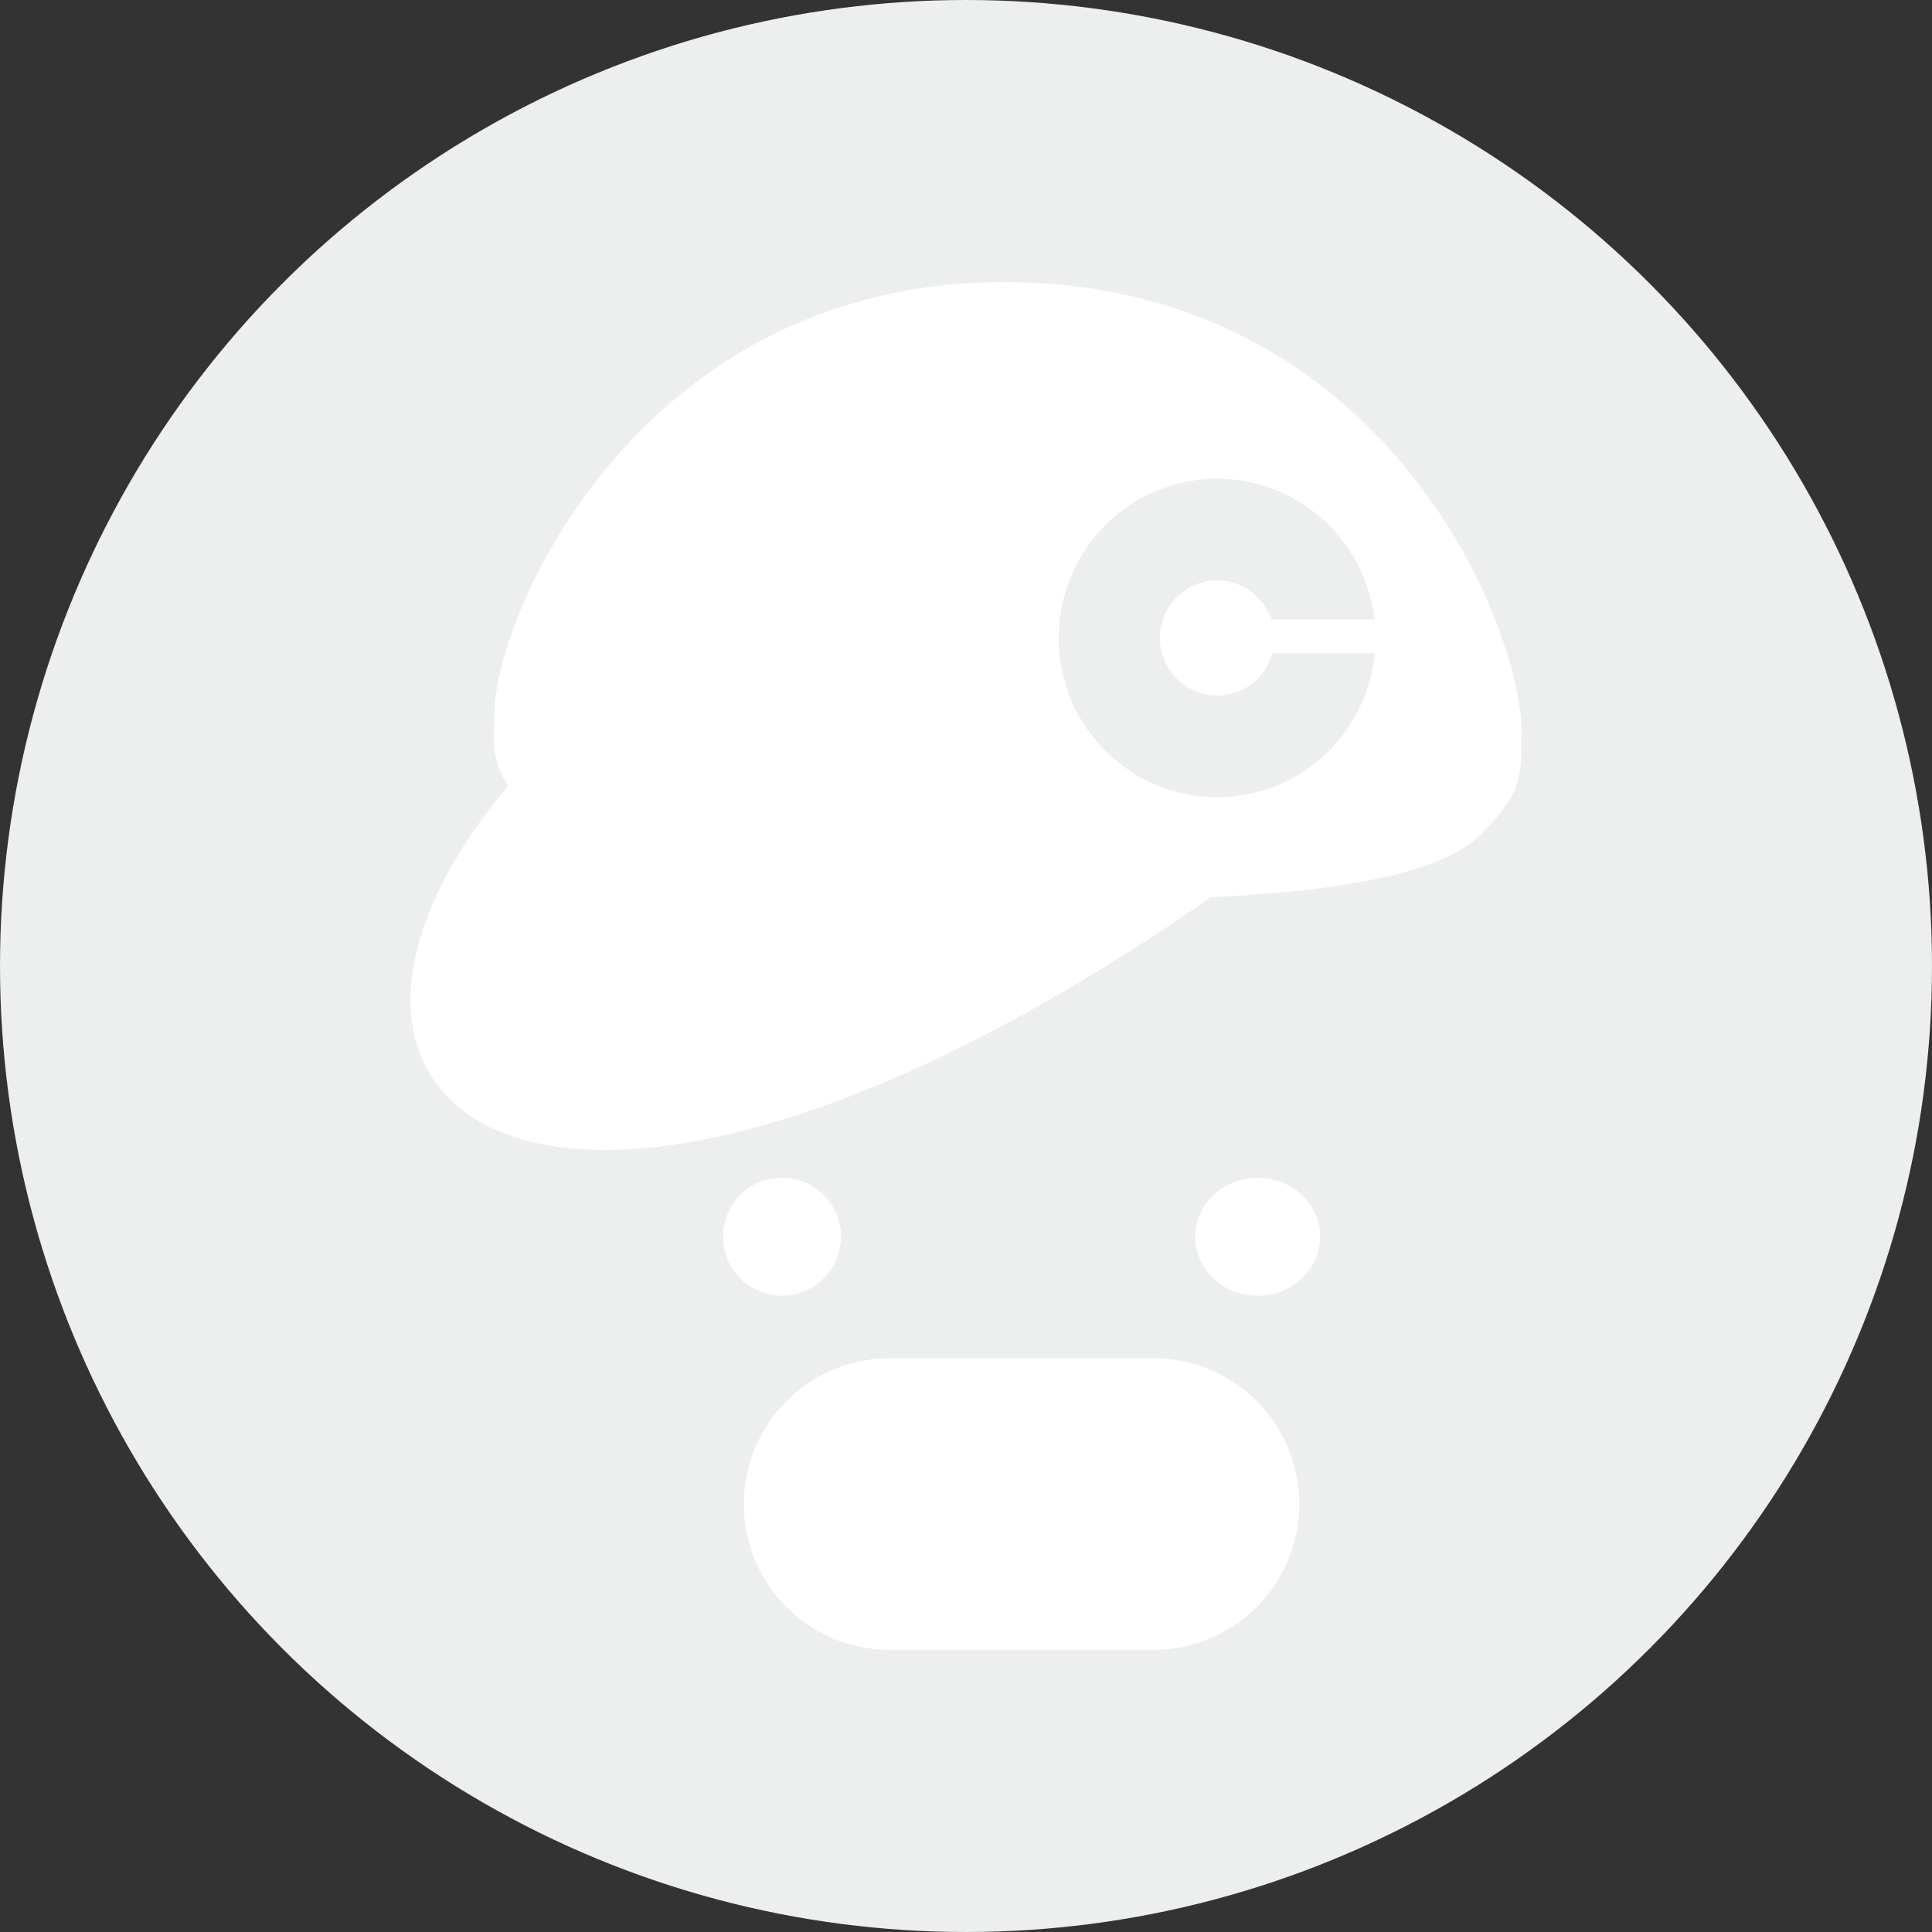 <svg width="80" height="80" viewBox="0 0 80 80" fill="none" xmlns="http://www.w3.org/2000/svg">
<rect x="0" y="0" width="80" height="80" fill="#333333" stroke="none"/>
<g clip-path="url(#clip0_29137_67239)">
<circle cx="40" cy="40" r="39.5" fill="#EDEEEE" stroke="#EDEEEE"/>
<path d="M47.77 68.317H36.832C35.232 68.317 33.698 67.681 32.568 66.549C31.437 65.416 30.801 63.881 30.801 62.28C30.801 60.678 31.437 59.143 32.568 58.011C33.698 56.878 35.232 56.242 36.832 56.242H47.77C48.562 56.242 49.346 56.398 50.078 56.702C50.81 57.005 51.475 57.45 52.035 58.011C52.594 58.571 53.039 59.237 53.342 59.969C53.645 60.702 53.801 61.487 53.801 62.28C53.801 63.072 53.645 63.858 53.342 64.59C53.039 65.323 52.594 65.988 52.035 66.549C51.475 67.109 50.81 67.554 50.078 67.857C49.346 68.161 48.562 68.317 47.77 68.317Z" fill="white"/>
<path d="M34.824 51.21C34.824 51.694 34.681 52.166 34.412 52.568C34.143 52.969 33.762 53.282 33.315 53.467C32.869 53.652 32.377 53.7 31.903 53.606C31.429 53.511 30.994 53.279 30.652 52.937C30.311 52.595 30.078 52.16 29.984 51.686C29.89 51.212 29.938 50.72 30.123 50.274C30.308 49.827 30.621 49.446 31.023 49.177C31.425 48.909 31.897 48.766 32.381 48.766C33.029 48.766 33.65 49.023 34.108 49.481C34.566 49.939 34.824 50.56 34.824 51.208" fill="white"/>
<path d="M54.665 51.21C54.664 51.694 54.512 52.166 54.228 52.568C53.943 52.97 53.539 53.283 53.066 53.467C52.593 53.652 52.073 53.7 51.571 53.606C51.069 53.511 50.608 53.278 50.247 52.937C49.885 52.595 49.639 52.159 49.539 51.685C49.44 51.211 49.491 50.72 49.687 50.273C49.883 49.827 50.215 49.445 50.641 49.177C51.066 48.908 51.567 48.765 52.078 48.766C52.764 48.766 53.422 49.023 53.907 49.481C54.392 49.939 54.665 50.56 54.665 51.208" fill="white"/>
<path d="M21.417 32.094C9.47 45.781 22.574 56.647 50.925 36.605L21.417 32.094Z" fill="white"/>
<path fill-rule="evenodd" clip-rule="evenodd" d="M42.128 11.686C26.729 11.352 20.566 25.223 20.476 29.462C20.44 31.142 20.239 31.844 22.027 33.754C23.815 35.663 29.384 36.959 41.5 37.226C53.617 37.493 59.397 36.434 61.265 34.603C63.133 32.773 62.963 32.062 62.999 30.381C63.089 26.142 57.526 12.023 42.128 11.686ZM50.407 33.011C49.142 33.013 47.903 32.647 46.84 31.957C45.777 31.268 44.935 30.284 44.416 29.125C43.897 27.965 43.722 26.68 43.913 25.422C44.104 24.165 44.652 22.991 45.492 22.04C46.332 21.089 47.427 20.402 48.646 20.063C49.865 19.723 51.156 19.745 52.363 20.127C53.57 20.508 54.641 21.232 55.448 22.211C56.255 23.19 56.763 24.383 56.911 25.646H52.644C52.461 25.105 52.091 24.649 51.601 24.36C51.111 24.07 50.535 23.968 49.976 24.069C49.417 24.171 48.913 24.471 48.556 24.915C48.198 25.359 48.011 25.917 48.028 26.488C48.045 27.058 48.266 27.604 48.649 28.025C49.032 28.446 49.553 28.715 50.117 28.783C50.681 28.851 51.251 28.713 51.722 28.395C52.194 28.076 52.536 27.599 52.687 27.048H56.927C56.772 28.679 56.018 30.194 54.813 31.296C53.607 32.399 52.037 33.011 50.407 33.013" fill="white"/>
</g>
<defs>
<clipPath id="clip0_29137_67239">
<rect width="80" height="80" fill="white"/>
</clipPath>
</defs>
</svg>
